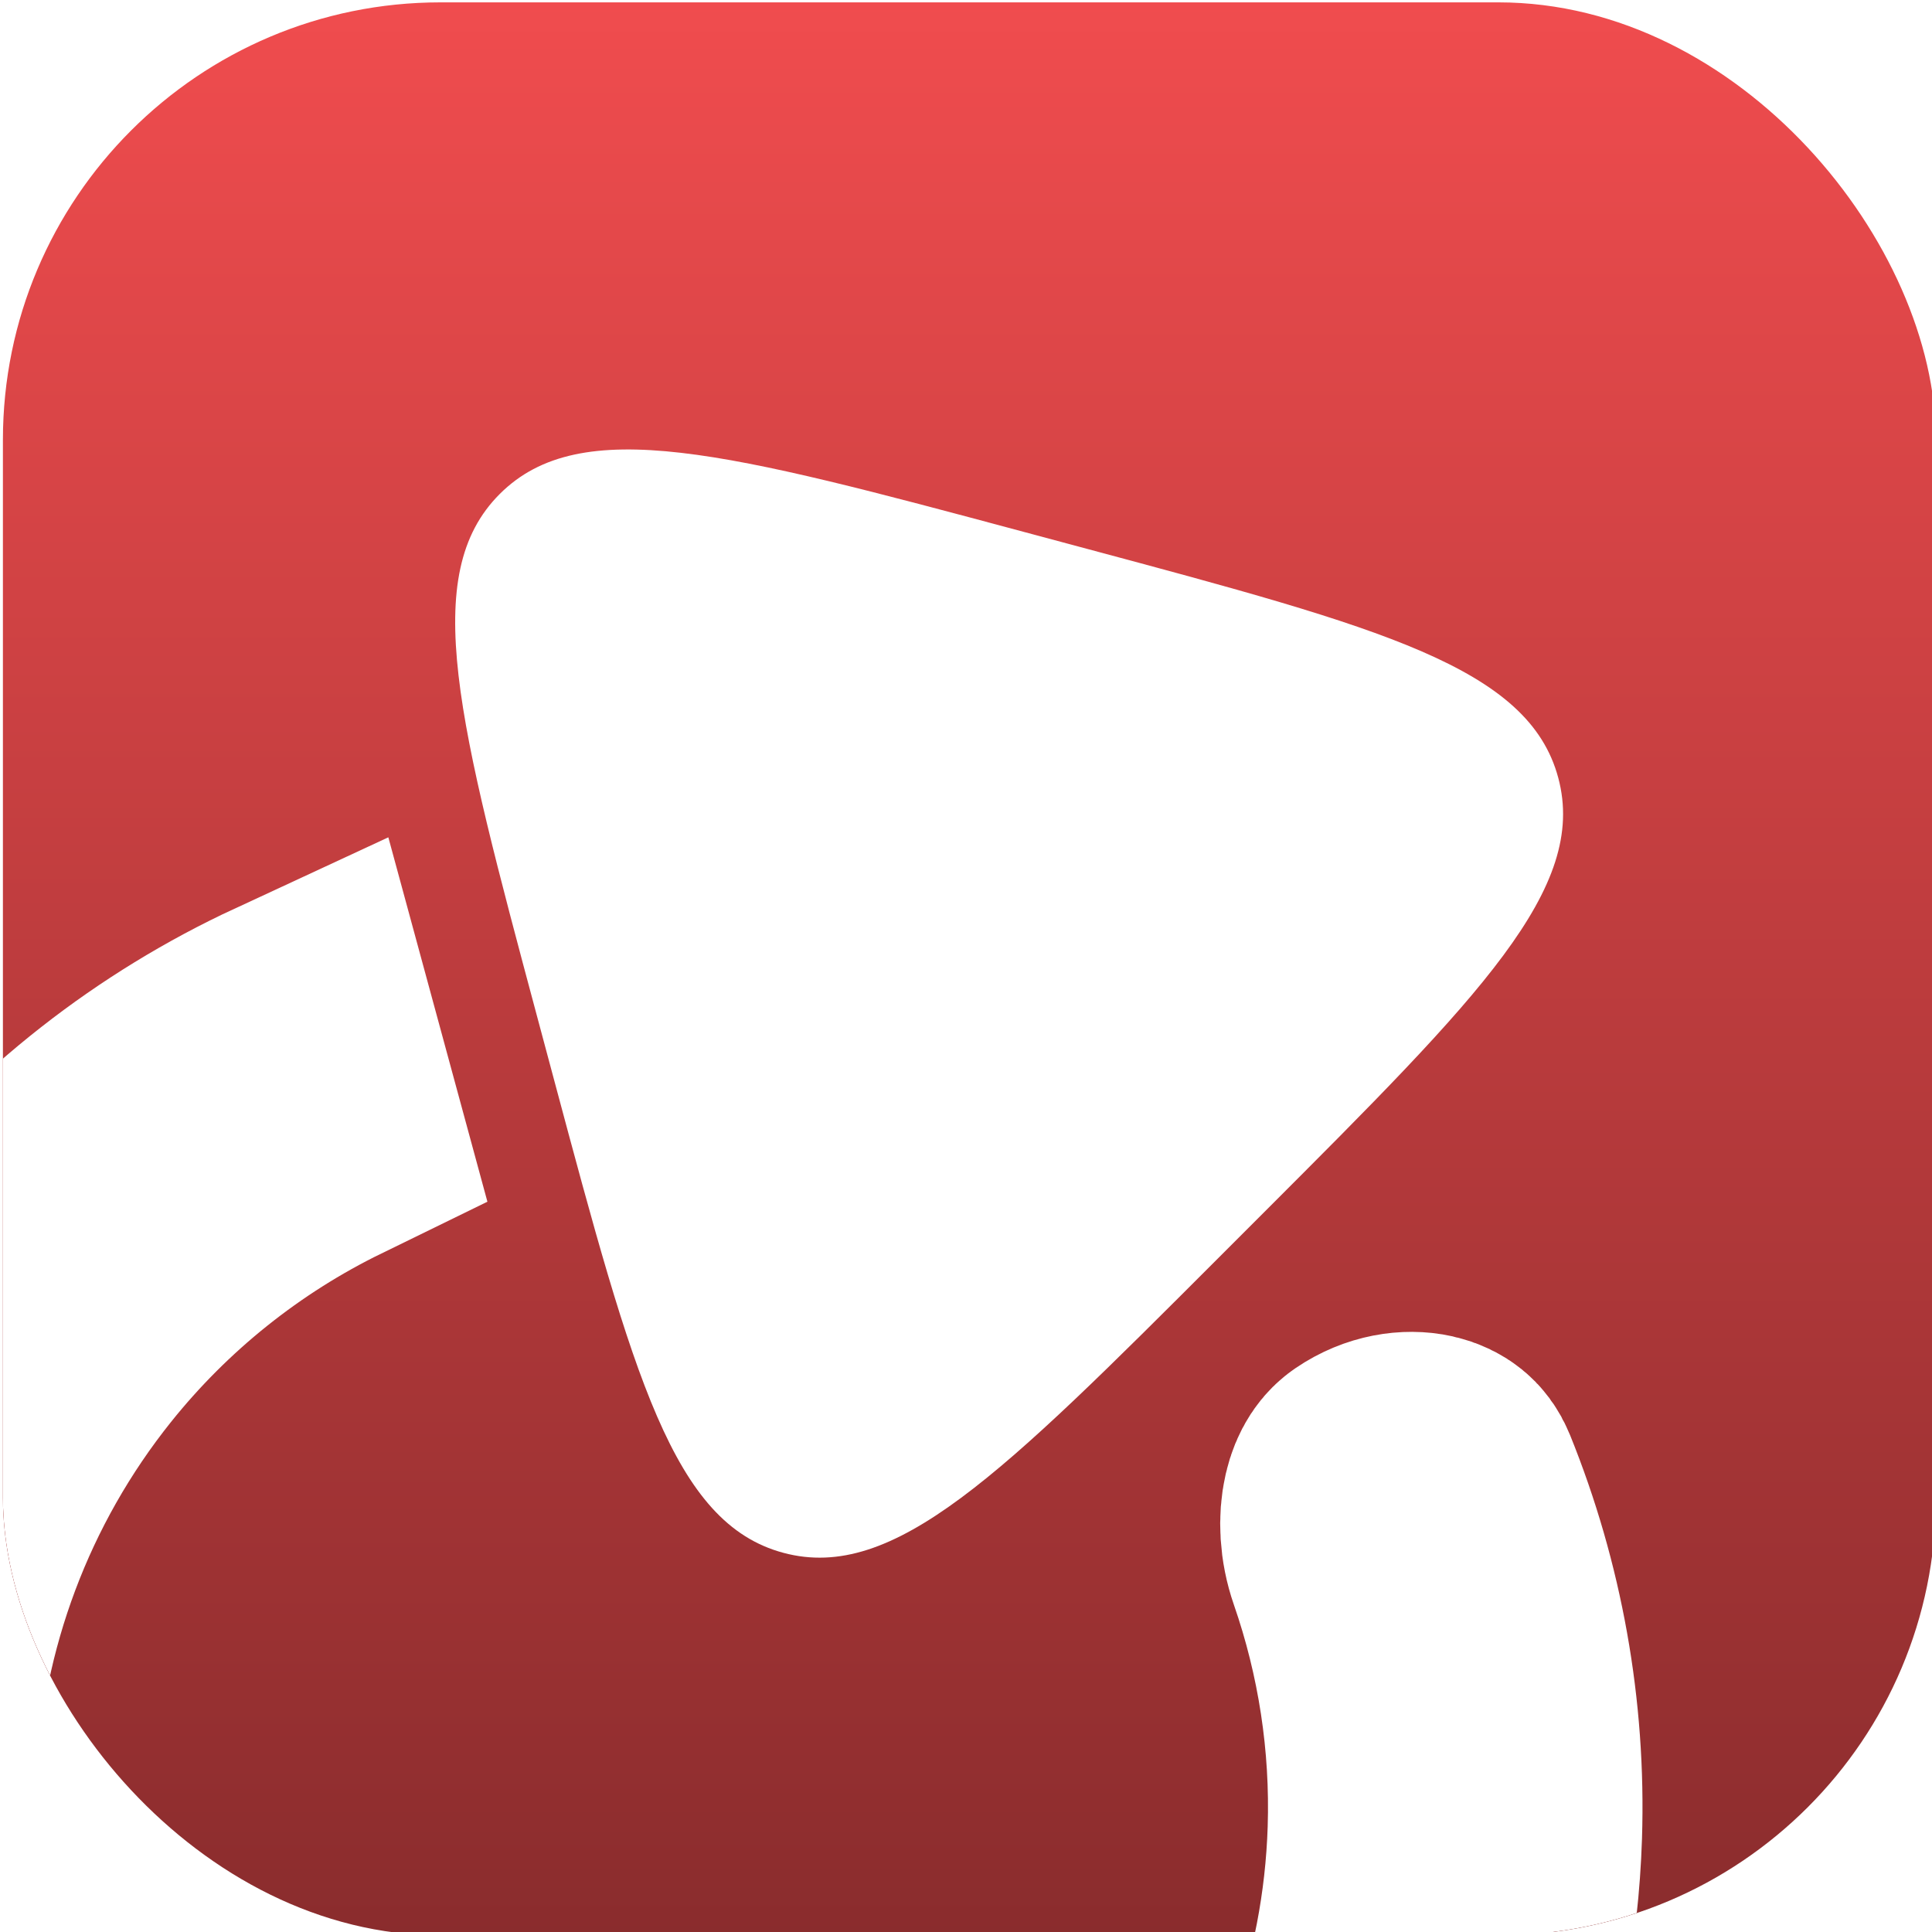 <svg xmlns="http://www.w3.org/2000/svg" width="536" height="536" fill="none" viewBox="0 0 536 536"><g clip-path="url(#clip0_1_28)"><rect width="536.282" height="536.282" x=".808" y=".656" fill="url(#paint0_linear_1_28)" rx="121.388"/><g filter="url(#filter0_di_1_28)"><path fill="#fff" d="M283.809 139.503C202.004 117.566 161.101 106.597 138.643 129.051C116.184 151.505 127.145 192.41 149.066 274.219L153.798 291.88C175.718 373.689 186.679 414.594 217.355 422.81C248.032 431.027 277.97 401.077 337.847 341.176L350.769 328.249C410.609 268.385 440.529 238.453 432.312 207.788C424.095 177.123 383.218 166.161 301.463 144.237L283.809 139.503Z"/></g><g filter="url(#filter1_i_1_28)"><path stroke="#fff" stroke-width="79" d="M381.663 408.212C386.256 405.08 391.117 404.567 394.358 405.293C395.88 405.634 396.826 406.185 397.374 406.632C397.842 407.013 398.438 407.643 398.985 408.992C411.235 439.25 417.125 471.9 416.061 504.89C414.451 554.745 397.041 602.799 366.343 642.114C335.645 681.43 293.248 709.973 245.271 723.624C197.295 737.274 146.221 735.326 99.424 718.06C52.627 700.794 12.528 669.103 -15.086 627.563C-42.699 586.023 -56.398 536.783 -54.204 486.951C-52.011 437.118 -34.038 389.272 -2.881 350.319C19.966 321.755 49.037 299.056 81.898 283.82L88.536 308.234C60.724 321.817 36.099 341.446 16.562 365.871C-11.298 400.702 -27.369 443.486 -29.331 488.046C-31.292 532.605 -19.043 576.636 5.649 613.78C30.34 650.925 66.197 679.262 108.043 694.701C149.888 710.14 195.557 711.883 238.458 699.676C281.358 687.47 319.269 661.947 346.719 626.791C374.169 591.636 389.737 548.667 391.176 504.087C392.012 478.176 388.05 452.501 379.652 428.305C377.812 423.002 377.65 417.679 378.557 413.764C379.397 410.139 380.795 408.803 381.663 408.212Z"/></g></g><defs><filter id="filter0_di_1_28" width="439.968" height="440.05" x="59.982" y="54.398" color-interpolation-filters="sRGB" filterUnits="userSpaceOnUse"><feFlood flood-opacity="0" result="BackgroundImageFix"/><feColorMatrix in="SourceAlpha" result="hardAlpha" type="matrix" values="0 0 0 0 0 0 0 0 0 0 0 0 0 0 0 0 0 0 127 0"/><feOffset dy="4"/><feGaussianBlur stdDeviation="33.15"/><feComposite in2="hardAlpha" operator="out"/><feColorMatrix type="matrix" values="0 0 0 0 0.603 0 0 0 0 0.04 0 0 0 0 0.049 0 0 0 1 0"/><feBlend in2="BackgroundImageFix" mode="normal" result="effect1_dropShadow_1_28"/><feBlend in="SourceGraphic" in2="effect1_dropShadow_1_28" mode="normal" result="shape"/><feColorMatrix in="SourceAlpha" result="hardAlpha" type="matrix" values="0 0 0 0 0 0 0 0 0 0 0 0 0 0 0 0 0 0 127 0"/><feOffset dy="4"/><feGaussianBlur stdDeviation="2"/><feComposite in2="hardAlpha" k2="-1" k3="1" operator="arithmetic"/><feColorMatrix type="matrix" values="0 0 0 0 0 0 0 0 0 0 0 0 0 0 0 0 0 0 0.25 0"/><feBlend in2="shape" mode="normal" result="effect2_innerShadow_1_28"/></filter><filter id="filter1_i_1_28" width="549.615" height="542.111" x="-93.932" y="233.995" color-interpolation-filters="sRGB" filterUnits="userSpaceOnUse"><feFlood flood-opacity="0" result="BackgroundImageFix"/><feBlend in="SourceGraphic" in2="BackgroundImageFix" mode="normal" result="shape"/><feColorMatrix in="SourceAlpha" result="hardAlpha" type="matrix" values="0 0 0 0 0 0 0 0 0 0 0 0 0 0 0 0 0 0 127 0"/><feOffset dy="4"/><feGaussianBlur stdDeviation="2"/><feComposite in2="hardAlpha" k2="-1" k3="1" operator="arithmetic"/><feColorMatrix type="matrix" values="0 0 0 0 0 0 0 0 0 0 0 0 0 0 0 0 0 0 0.25 0"/><feBlend in2="shape" mode="normal" result="effect1_innerShadow_1_28"/></filter><linearGradient id="paint0_linear_1_28" x1="268.949" x2="268.949" y1=".656" y2="536.939" gradientUnits="userSpaceOnUse"><stop stop-color="#F04C4E"/><stop offset="1" stop-color="#8A2C2D"/></linearGradient><clipPath id="clip0_1_28"><rect width="536.282" height="536.282" x=".808" y=".656" fill="#fff" rx="121.388"/></clipPath></defs></svg>